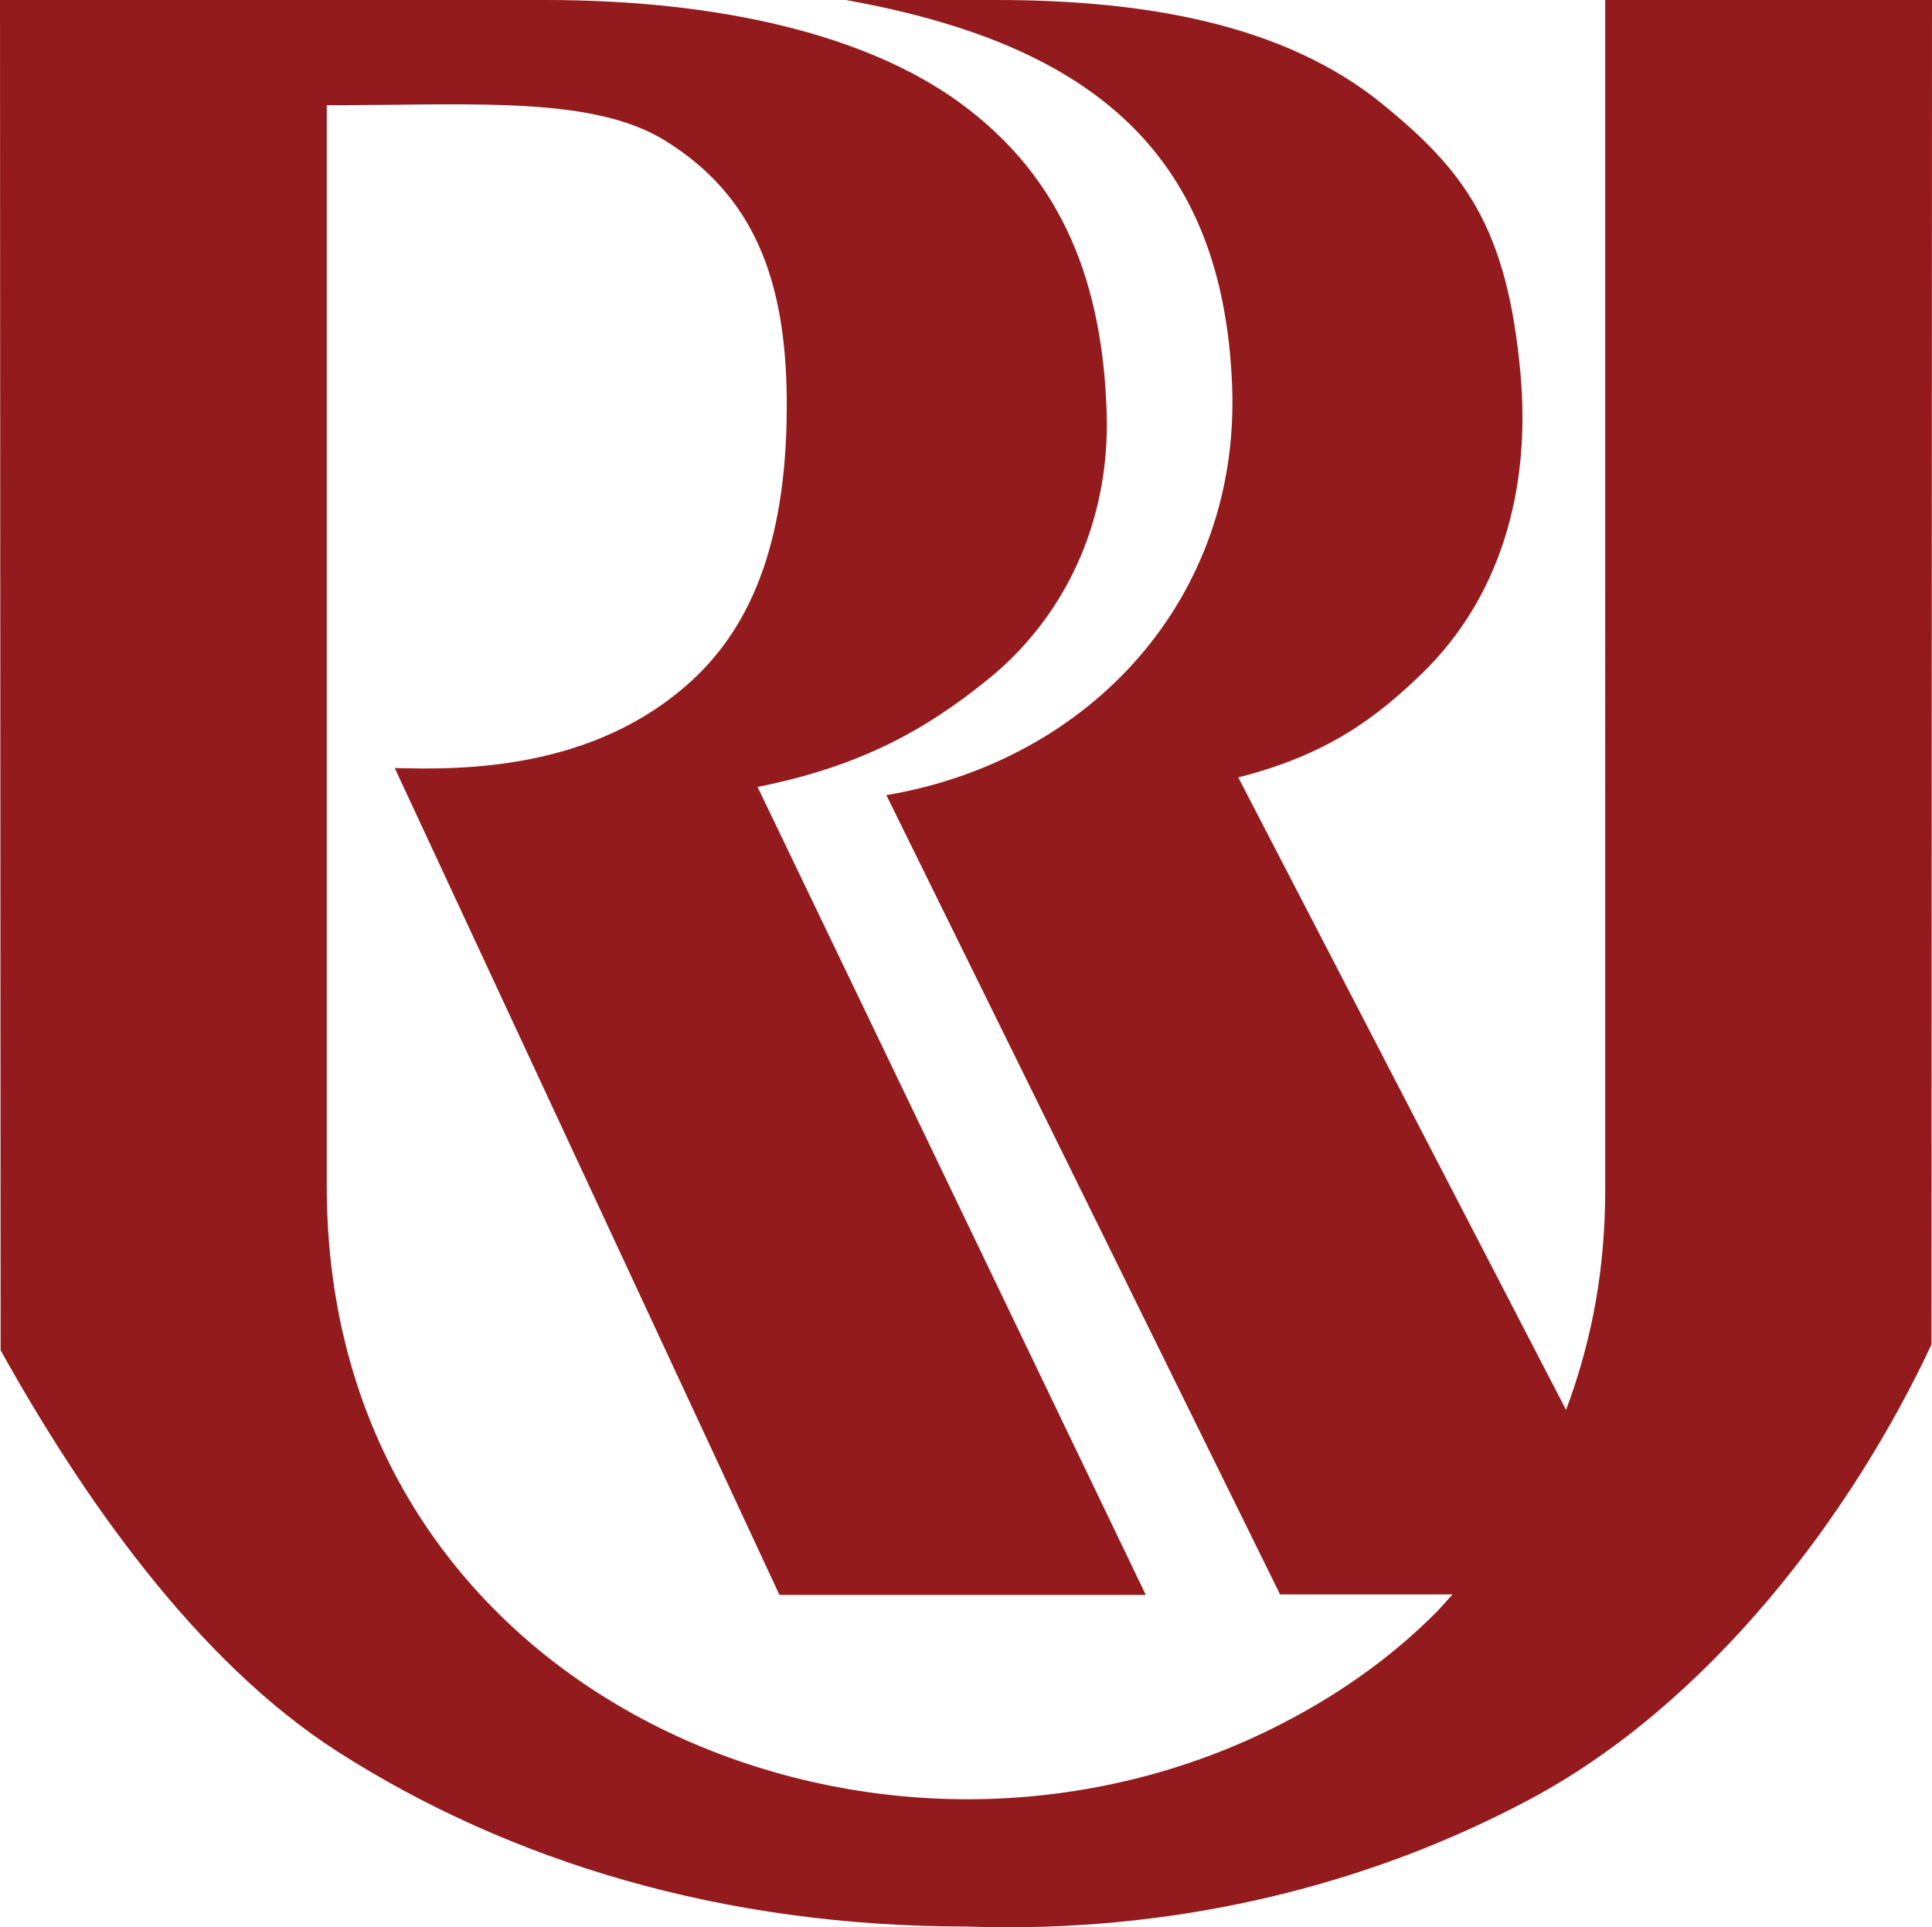 <?xml version="1.0" encoding="utf-8"?>
<!-- Generator: Adobe Illustrator 16.0.0, SVG Export Plug-In . SVG Version: 6.00 Build 0)  -->
<!DOCTYPE svg PUBLIC "-//W3C//DTD SVG 1.1//EN" "http://www.w3.org/Graphics/SVG/1.1/DTD/svg11.dtd">
<svg version="1.1" id="Layer_1" xmlns="http://www.w3.org/2000/svg" xmlns:xlink="http://www.w3.org/1999/xlink" x="0px" y="0px"
	 width="52.515px" height="52.375px" viewBox="0 0 52.515 52.375" enable-background="new 0 0 52.515 52.375" xml:space="preserve">
<g>
	<path fill="#931B1D" d="M0,0h14.827c4.705,0,8.702,0.933,11.244,2.779c2.881,2.092,3.89,5.008,4.009,8.389
		c0.111,3.142-1.245,5.683-3.199,7.273c-1.724,1.403-3.514,2.392-6.289,2.945l10.553,21.958h-9.958L10.729,20.871
		c1.821,0.053,5.407,0.072,8.071-2.371c1.708-1.566,2.613-3.968,2.585-7.652c-0.025-3.276-0.913-5.543-3.301-7.024
		c-1.915-1.188-5.054-0.982-8.711-0.965H8.882v29.382c0,4.058,1.26,7.438,3.3,10.068c3.4,4.385,8.968,6.689,14.481,6.584
		c2.746-0.053,5.477-0.707,7.921-1.92c1.663-0.824,3.193-1.877,4.503-3.205l0.394-0.438h-4.687L24.093,21.609
		c5.573-0.944,9.621-5.375,9.398-11.122C33.239,3.961,29.42,1.159,22.993,0h4.081c4.051,0,7.83,0.654,10.497,2.823
		c2.235,1.818,3.394,3.349,3.757,7.317c0.292,3.188-0.558,6.112-2.681,8.167c-1.273,1.233-2.61,2.218-4.989,2.819l8.909,17.188
		l0.092-0.248c0.625-1.75,0.973-3.604,0.973-5.734V0h8.883l-0.014,36.537c-2.172,4.646-6.028,9.748-10.902,12.353
		c-4.437,2.37-9.718,3.666-15.34,3.465c-6.588,0-12.388-1.752-17.073-4.748c-3.882-2.482-7-7.015-9.169-10.912L0,0L0,0z"/>
</g>
</svg>
